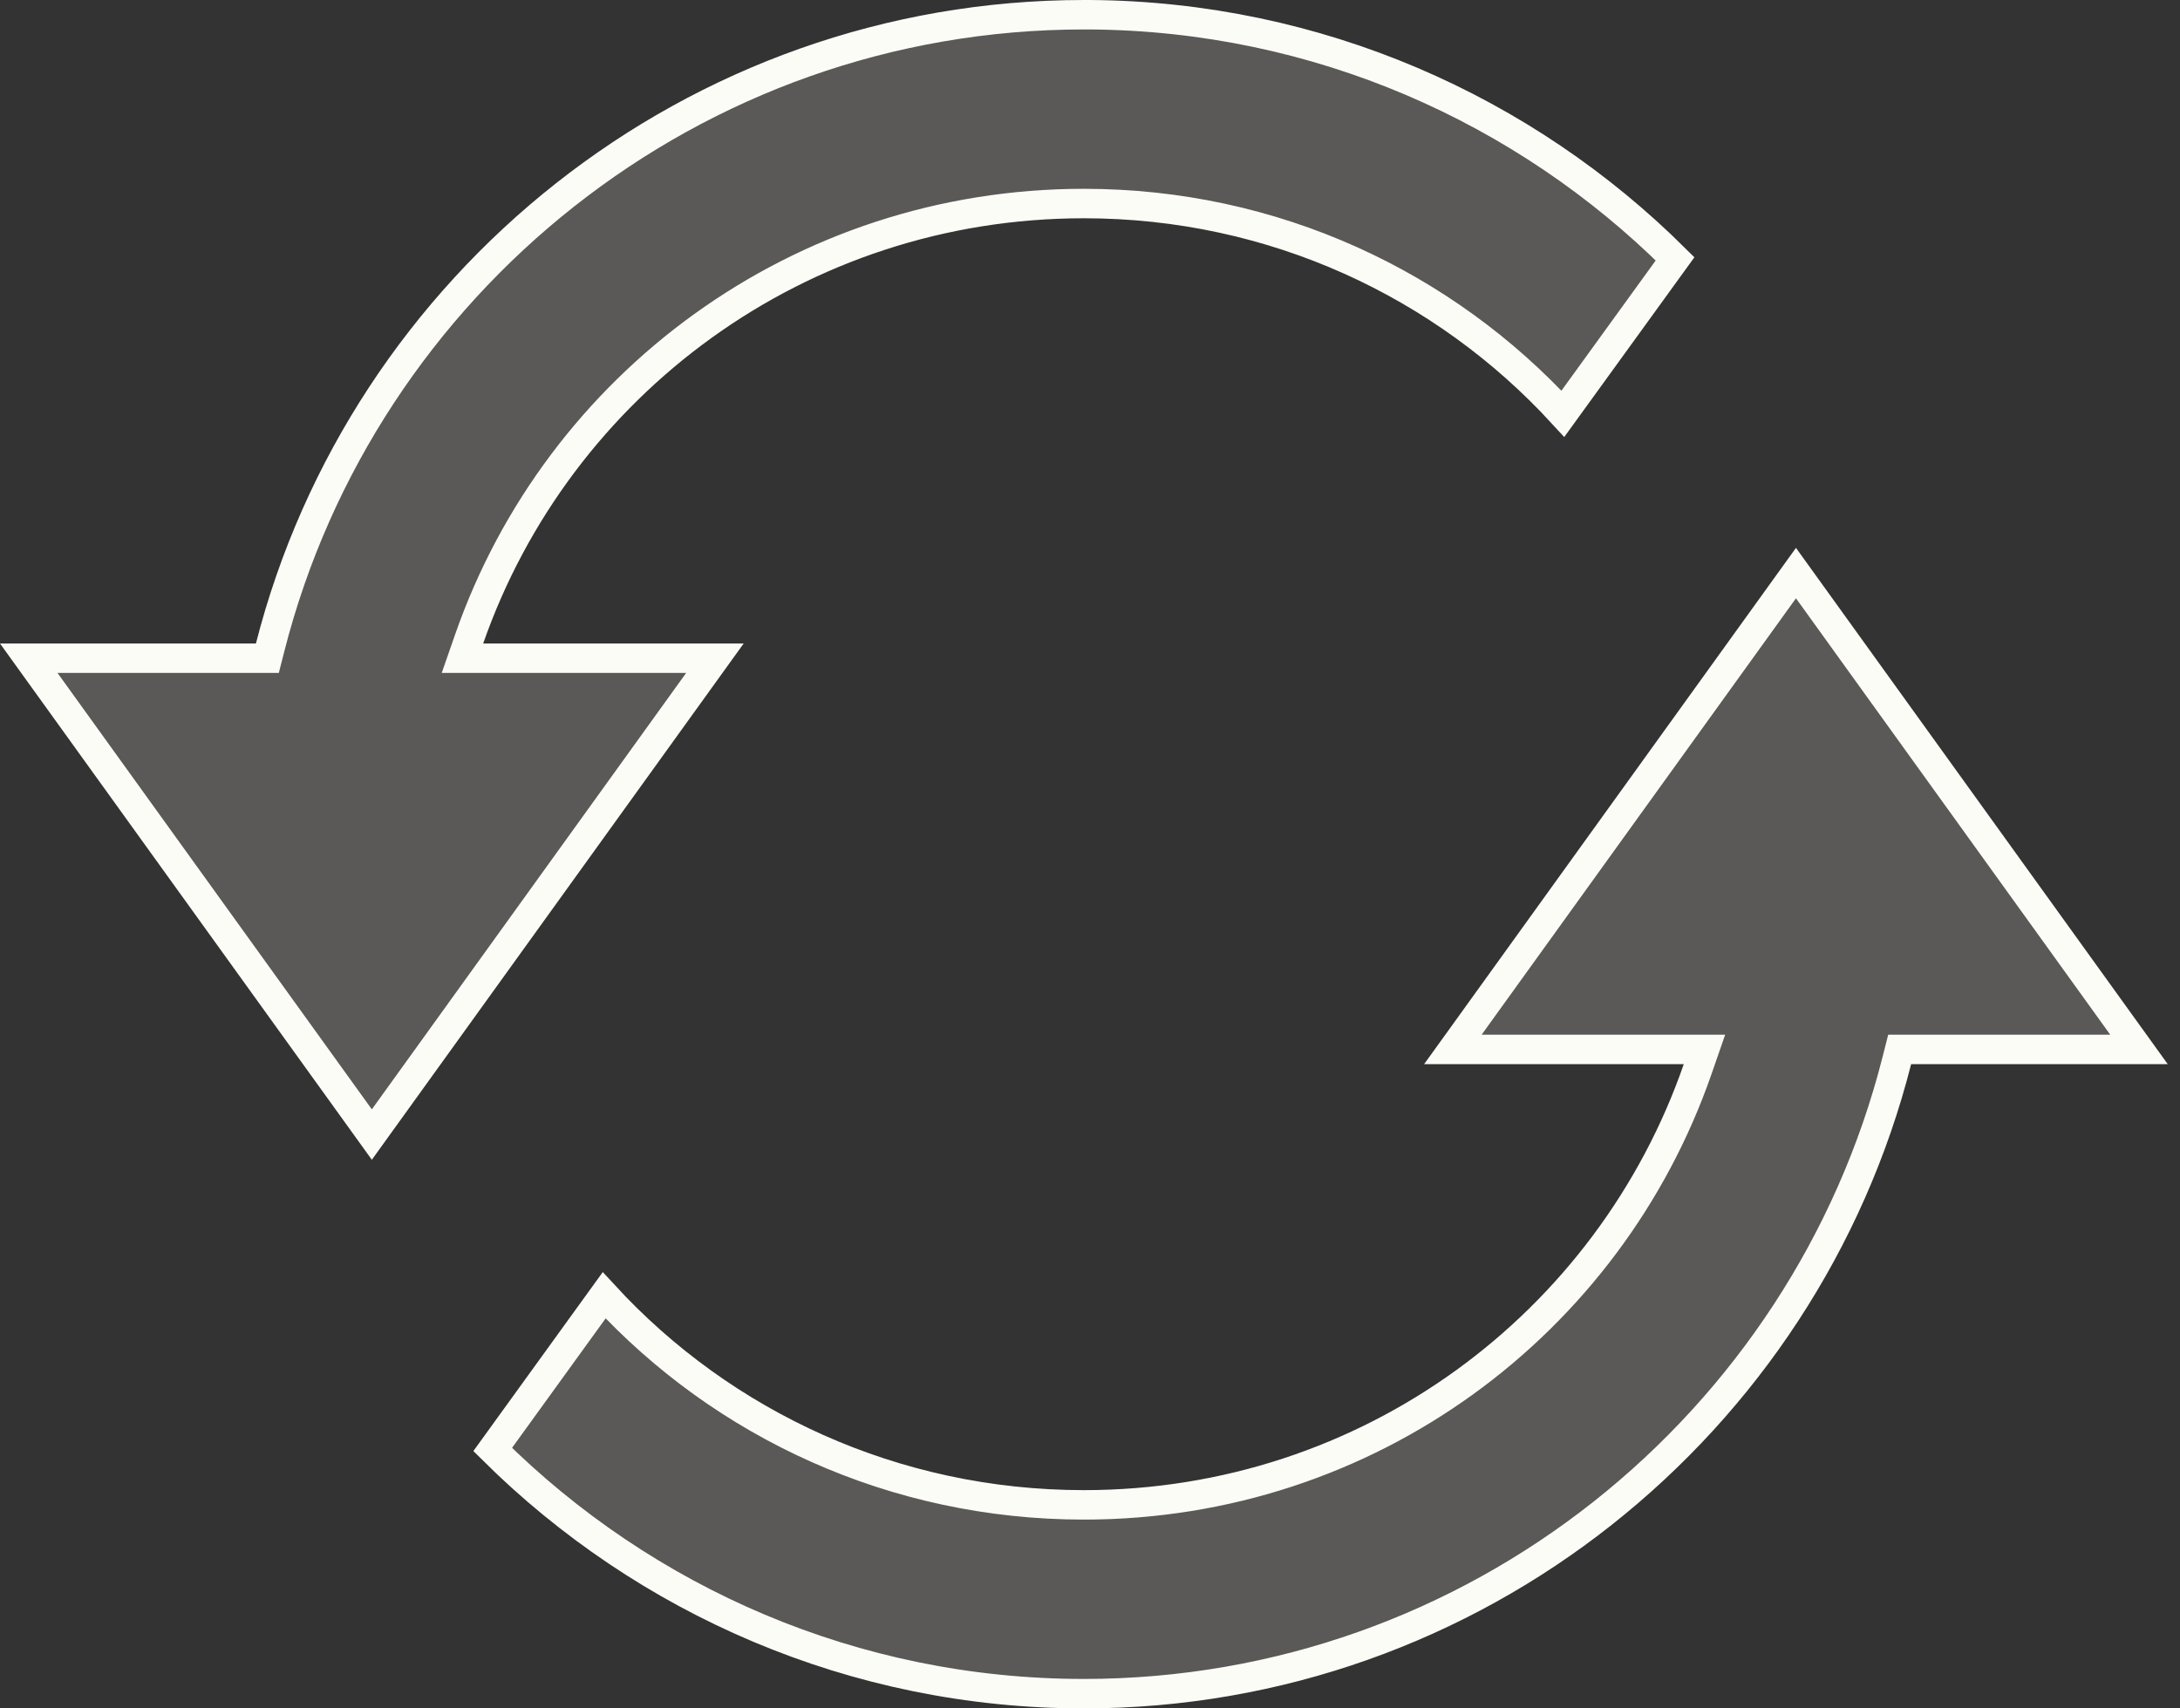 <svg width="37" height="29" viewBox="0 0 37 29" fill="none" xmlns="http://www.w3.org/2000/svg">
<rect x="0" y="0" width="37" height="29" fill="#333333" stroke="none"/>
<path d="M18.396 0.25H18.499C22.366 0.278 25.876 1.855 28.43 4.394L26.526 7.024C24.515 4.832 21.622 3.455 18.396 3.455C13.563 3.455 9.47 6.531 7.965 10.84L7.849 11.173H8.201H12.134L6.311 19.259L0.488 11.173H4.344H4.538L4.586 10.985C6.158 4.825 11.759 0.25 18.396 0.25ZM28.578 17.814H24.659L30.482 9.728L36.304 17.814H32.436H32.242L32.194 18.003C30.63 24.169 25.038 28.75 18.396 28.75C14.488 28.75 10.941 27.166 8.362 24.605L10.254 21.988C12.271 24.178 15.173 25.545 18.396 25.545C23.235 25.545 27.317 22.462 28.814 18.146L28.929 17.814H28.578Z" fill="#5B5858" stroke="#FCFCF7" stroke-width="0.5"/>
</svg>
